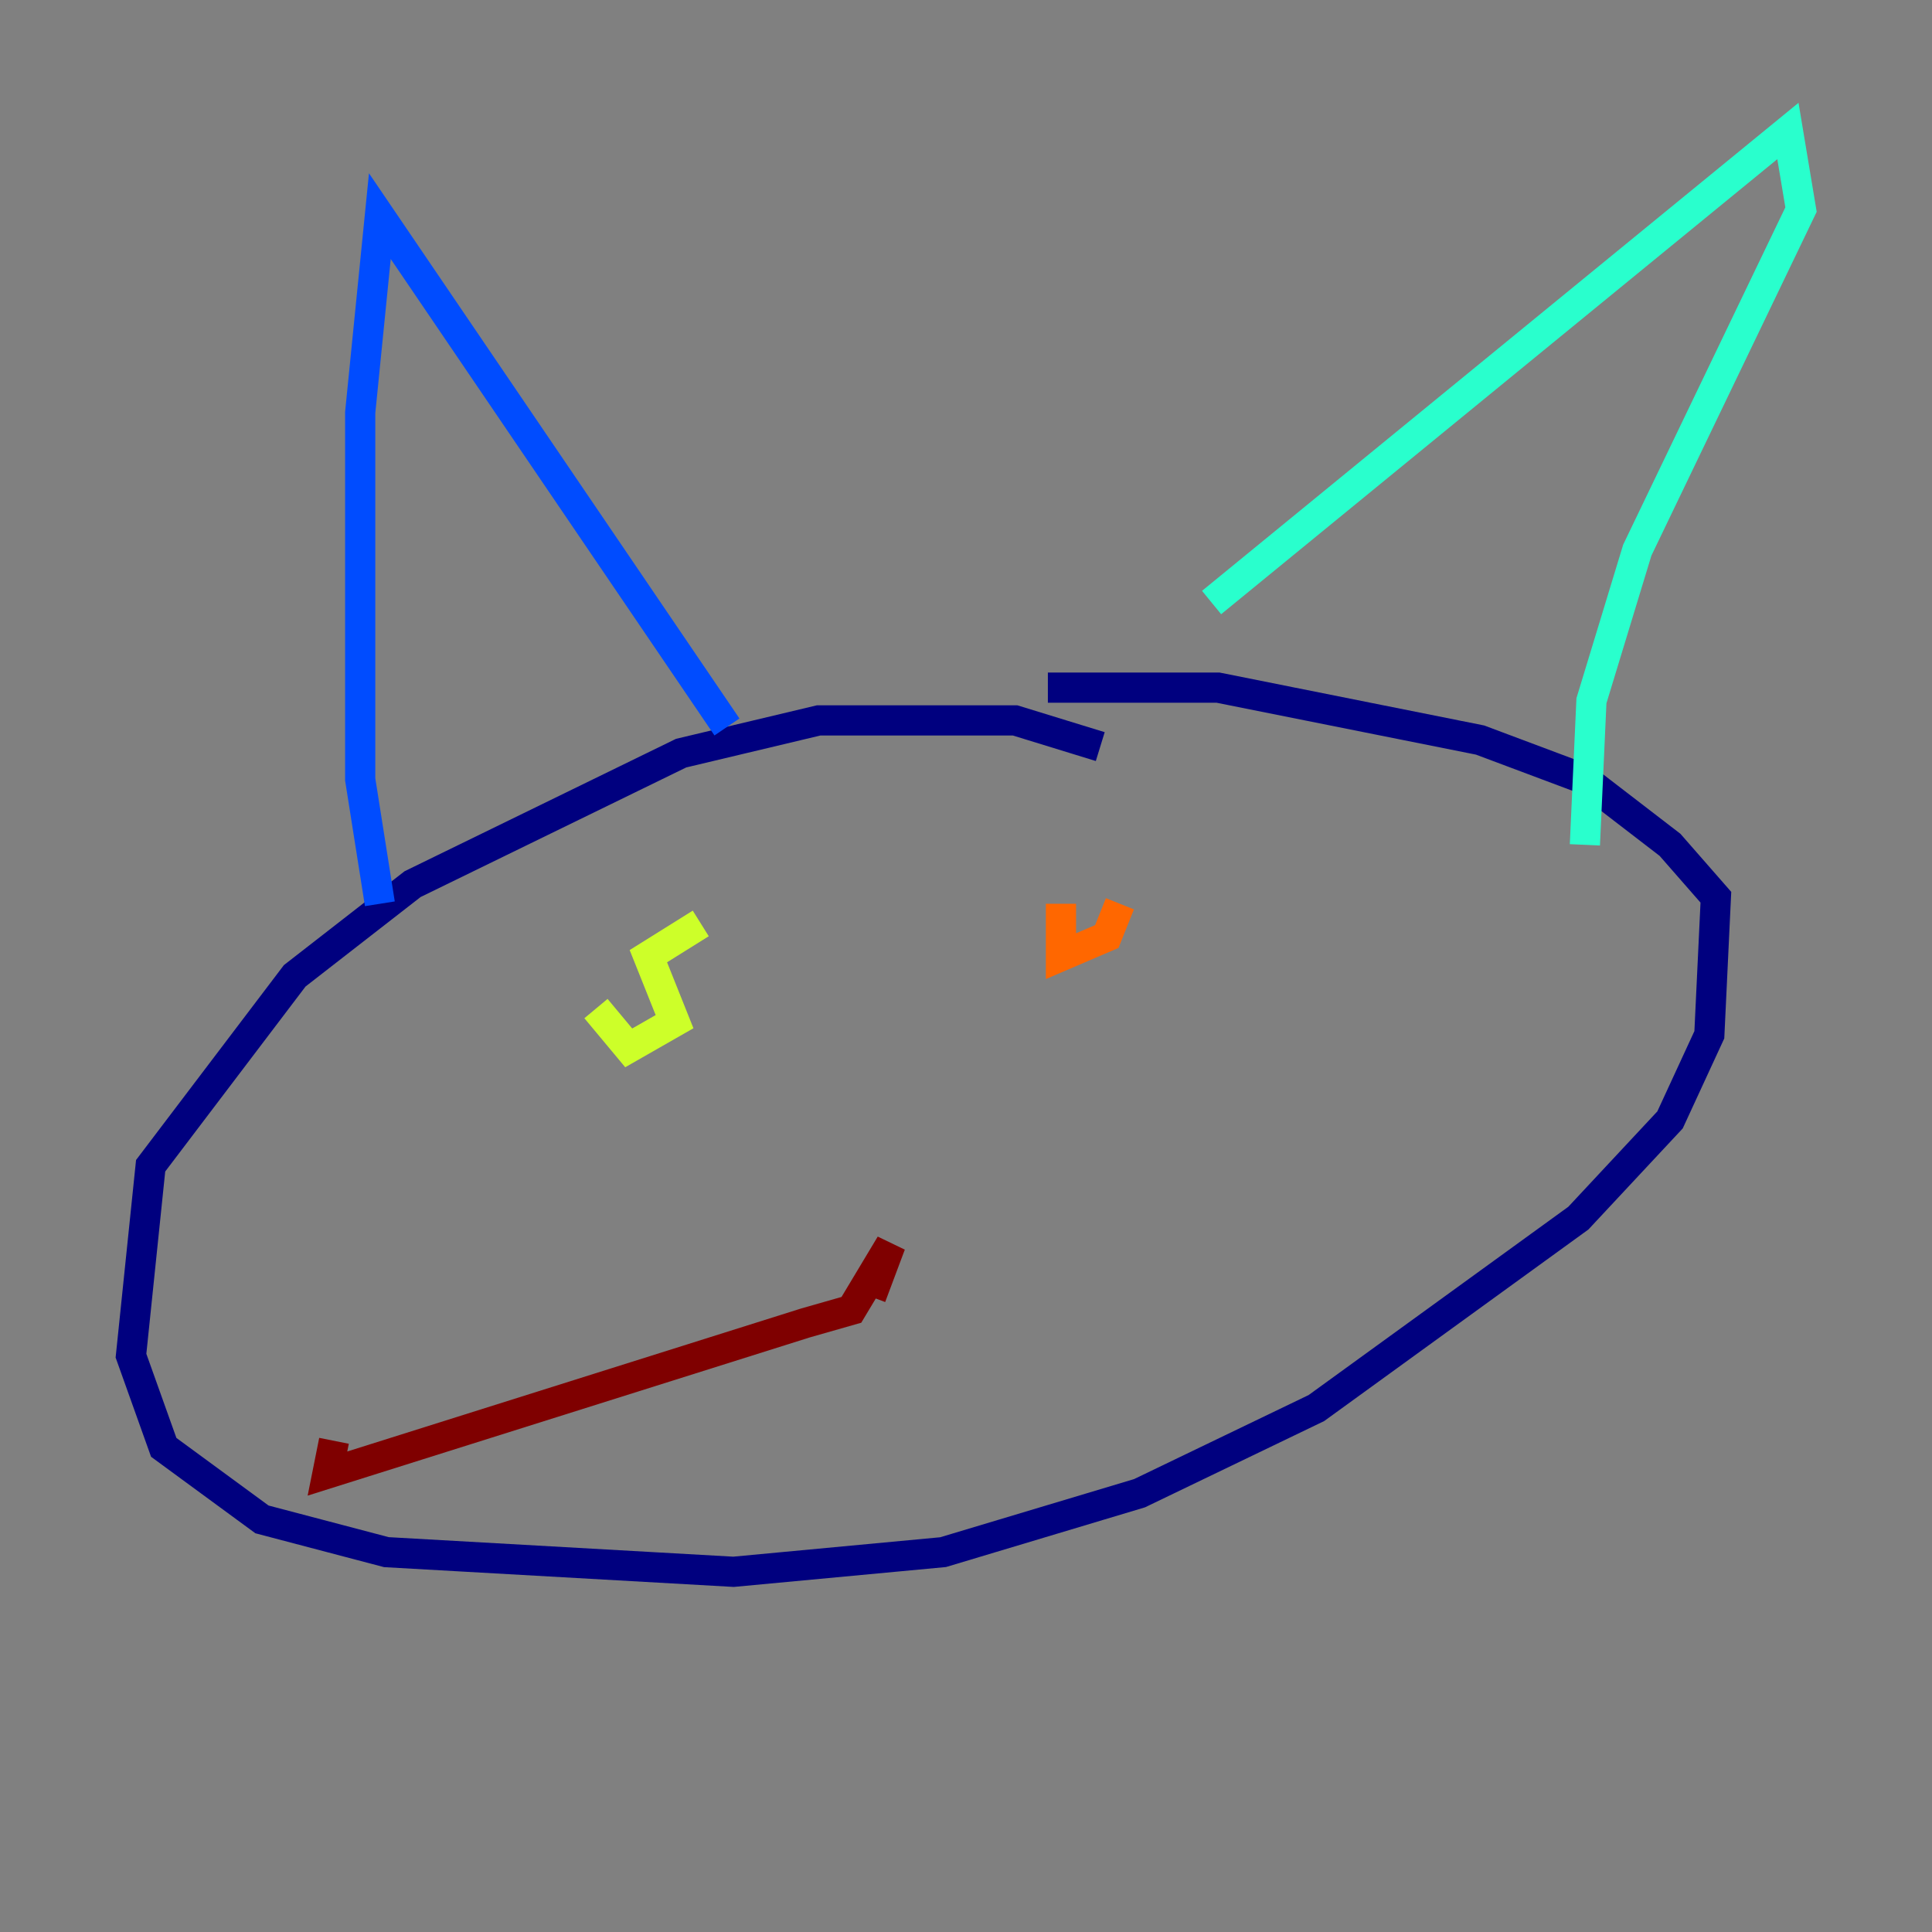 <?xml version="1.0" encoding="utf-8" ?>
<svg baseProfile="tiny" height="128" version="1.2" viewBox="0,0,128,128" width="128" xmlns="http://www.w3.org/2000/svg" xmlns:ev="http://www.w3.org/2001/xml-events" xmlns:xlink="http://www.w3.org/1999/xlink"><rect x="0" y="0" width="128" height="128" fill="#808080" stroke="none"/><defs /><polyline fill="none" points="72.895,49.464 67.254,47.729 54.237,47.729 45.125,49.898 27.336,58.576 19.525,64.651 9.98,77.234 8.678,89.817 10.848,95.891 17.356,100.664 25.6,102.834 48.597,104.136 62.481,102.834 75.498,98.929 87.214,93.288 104.57,80.705 110.644,74.197 113.248,68.556 113.681,59.444 110.644,55.973 105.003,51.634 98.061,49.031 80.705,45.559 69.424,45.559" stroke="#00007f" stroke-width="2" /><polyline fill="none" points="25.166,59.878 23.864,51.634 23.864,27.336 25.166,14.319 48.163,48.163" stroke="#004cff" stroke-width="2" /><polyline fill="none" points="80.271,39.919 118.454,8.678 119.322,13.885 108.475,36.447 105.437,46.427 105.003,55.973" stroke="#29ffcd" stroke-width="2" /><polyline fill="none" points="46.427,61.18 42.956,63.349 44.691,67.688 41.654,69.424 39.485,66.82" stroke="#cdff29" stroke-width="2" /><polyline fill="none" points="70.291,59.878 70.291,63.349 73.329,62.047 74.197,59.878" stroke="#ff6700" stroke-width="2" /><polyline fill="none" points="57.709,85.912 59.01,82.441 56.407,86.78 53.37,87.647 21.695,97.627 22.129,95.458" stroke="#7f0000" stroke-width="2" /></svg>